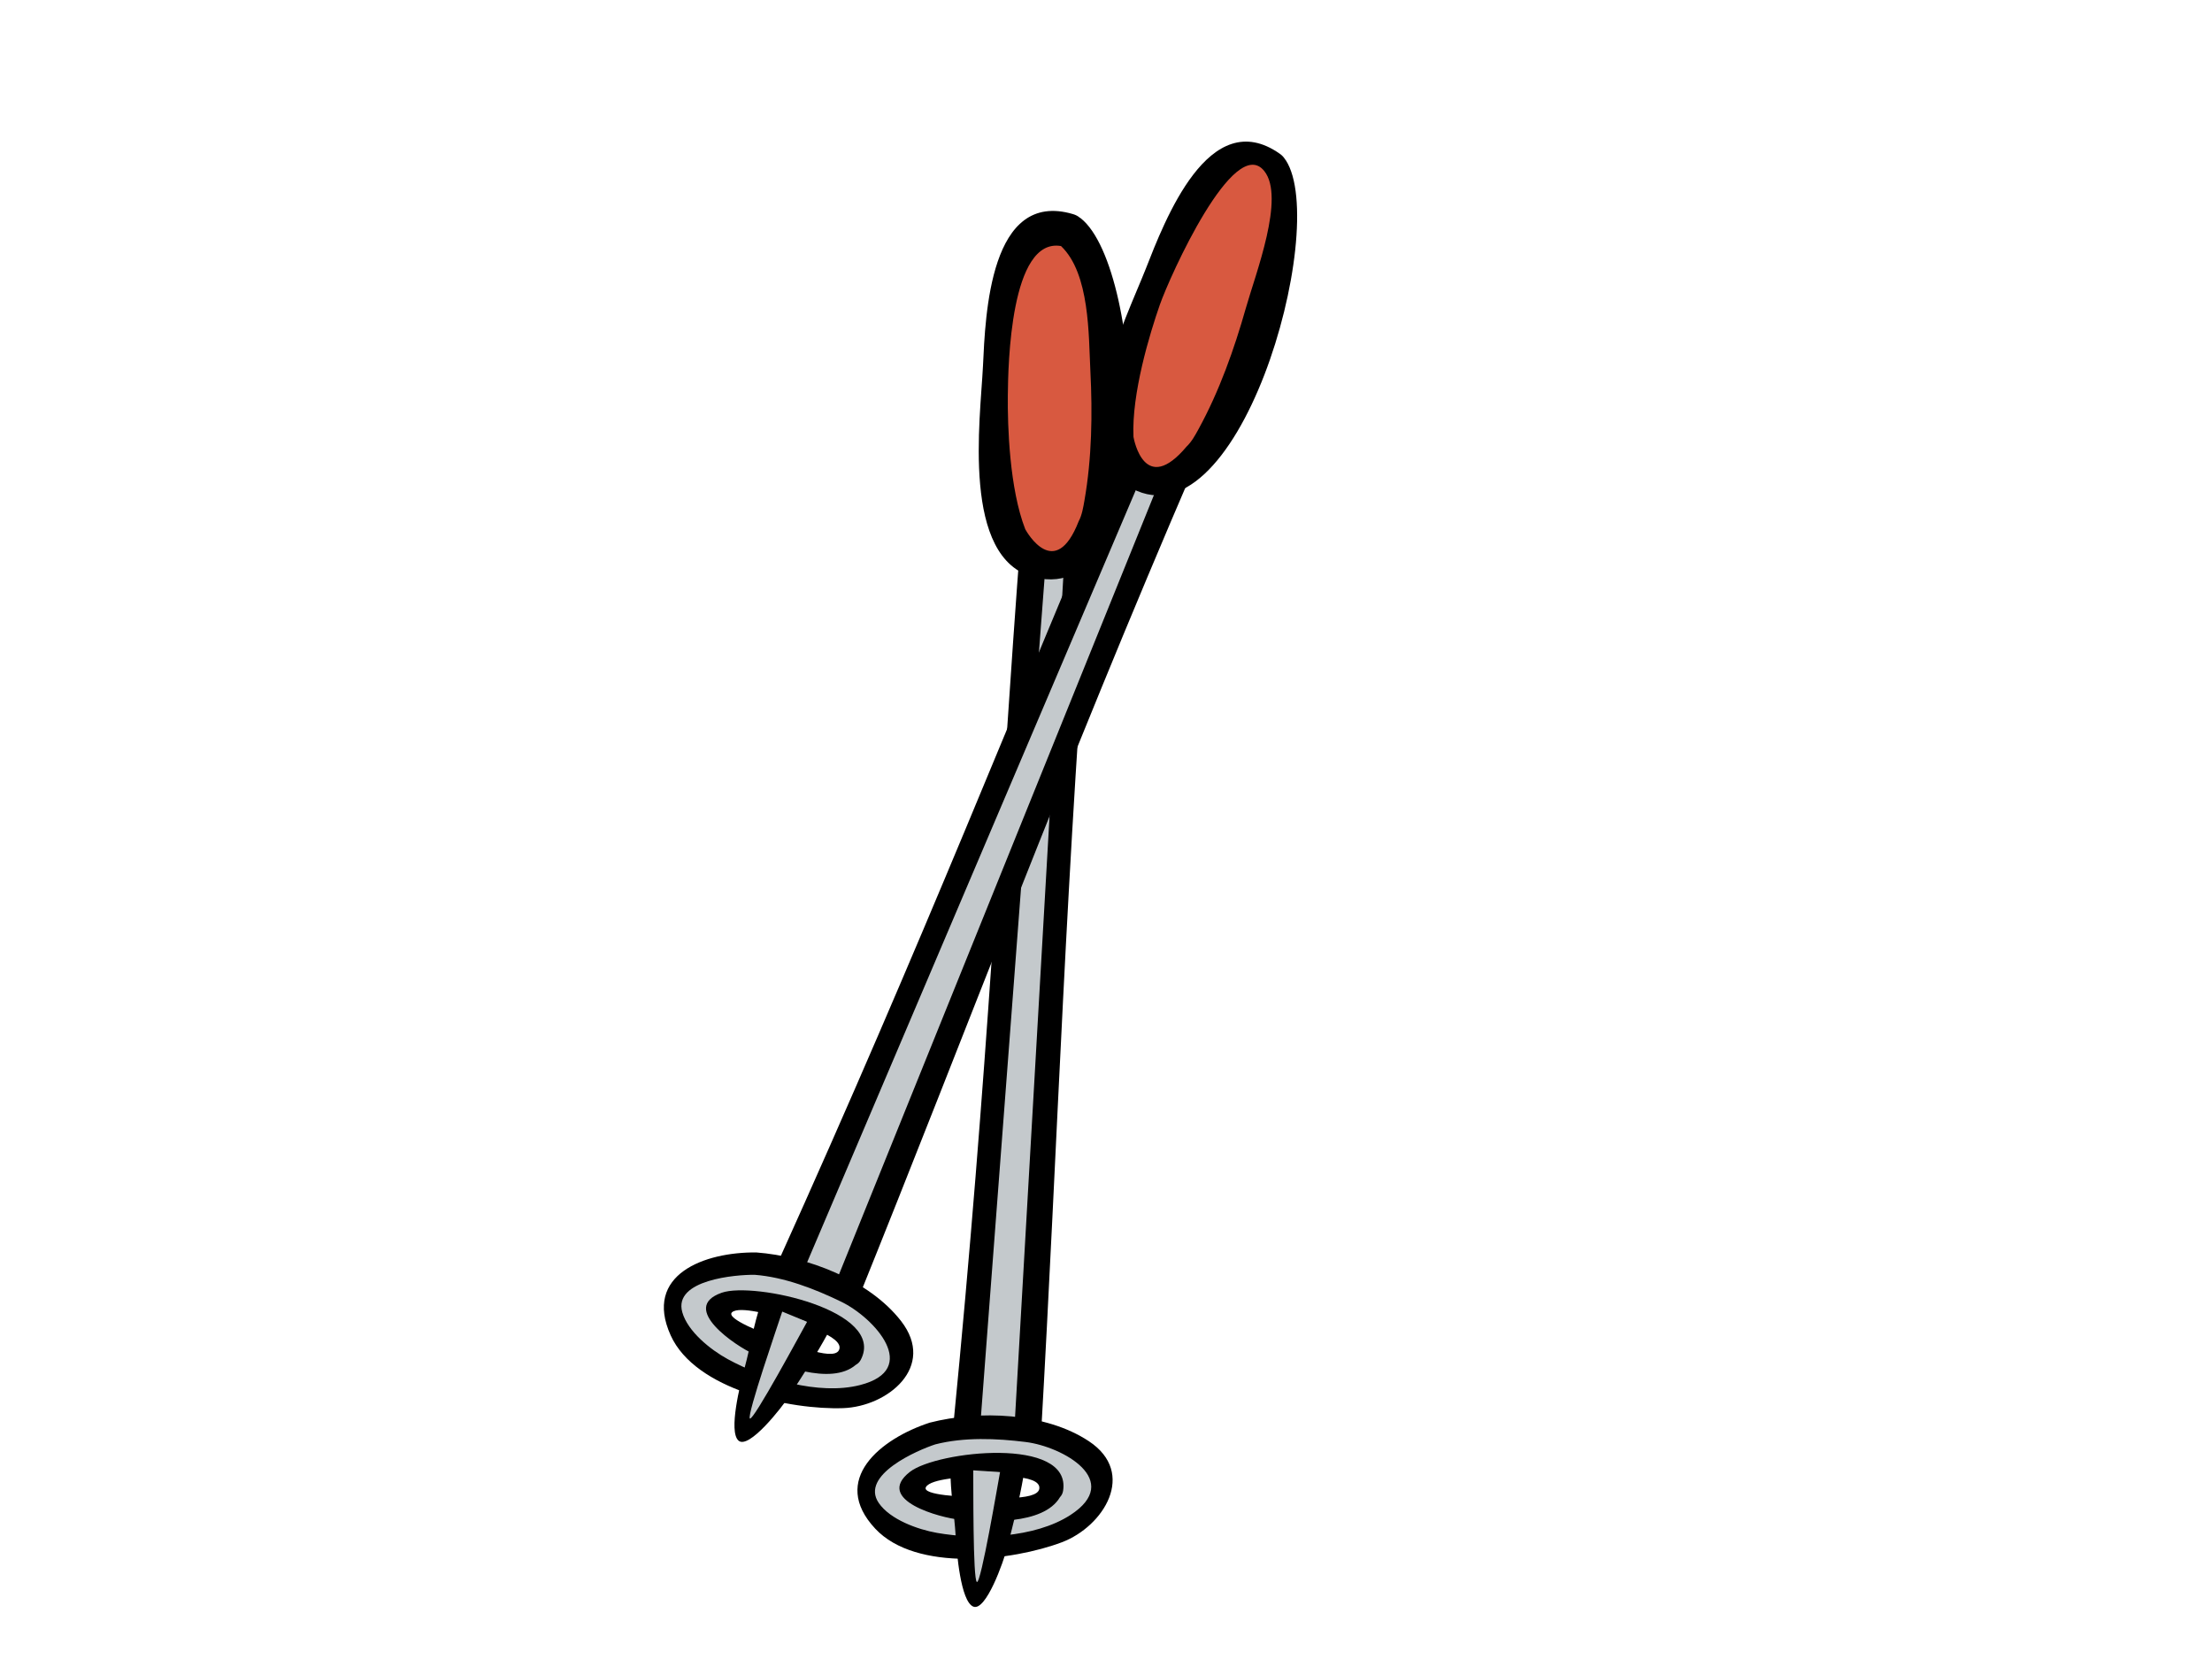 <?xml version="1.0" encoding="utf-8"?>
<!-- Generator: Adobe Illustrator 17.0.0, SVG Export Plug-In . SVG Version: 6.00 Build 0)  -->
<!DOCTYPE svg PUBLIC "-//W3C//DTD SVG 1.1//EN" "http://www.w3.org/Graphics/SVG/1.1/DTD/svg11.dtd">
<svg version="1.1" id="Layer_1" xmlns="http://www.w3.org/2000/svg" xmlns:xlink="http://www.w3.org/1999/xlink" x="0px" y="0px"
	 width="800px" height="600px" viewBox="0 0 800 600" enable-background="new 0 0 800 600" xml:space="preserve">
<g>
	<g>
		<polygon fill="#C4C9CC" points="374.204,192.002 349.586,516.272 371.532,520.435 390.313,193.562 		"/>
		<g>
			<polygon fill="none" points="374.204,192.002 349.586,516.272 371.532,520.435 390.313,193.562 			"/>
			<path d="M369.323,192.052c-8.208,108.094-11.753,193.042-24.617,324.278c-0.202,2.07,1.701,4.306,3.704,4.679
				c7.311,1.394,14.627,2.776,21.938,4.163c3.238,0.617,5.882-1.545,6.065-4.795c6.259-108.956,8.939-204.8,18.782-326.872
				c0.225-2.869-2.45-4.582-4.947-4.83c-5.362-0.513-10.74-1.041-16.098-1.561c-6.286-0.61-6.073,9.167,0.12,9.769
				c1.887,0.175,3.778,0.361,5.661,0.547c10.845,1.056,5.133,2.516,5.494-3.685c-0.113,1.786-0.21,3.58-0.315,5.386
				c-0.602,10.433-1.2,20.859-1.802,31.288c-2.163,37.729-4.329,75.447-6.5,113.184c-3.39,58.961-6.772,117.929-10.158,176.894
				c2.019-1.604,4.038-3.199,6.065-4.803c-6.919-1.309-13.823-2.617-20.731-3.926c3.534,0.672,2.268,7.35,2.804,0.311
				c0.749-9.866,1.495-19.721,2.24-29.591c2.846-37.411,5.681-74.822,8.523-112.225c4.516-59.446,9.027-118.884,13.535-178.323
				C379.566,185.638,369.801,185.836,369.323,192.052z"/>
		</g>
	</g>
	<g>
		<path fill="#C4C9CC" d="M336.951,517.666c-12.029,3.522-30.666,15.007-18.478,30.119c12.588,15.625,68.765,13.641,77.746-5.669
			C409.77,512.972,349.99,513.853,336.951,517.666z M379.737,538.008c-2.411,7.859-32.896,9.311-45.255,3.817
			c-12.355-5.494,8.449-10.173,13.773-10.717C353.582,530.569,382.144,530.153,379.737,538.008z"/>
		<g>
			<path fill="none" d="M336.951,517.666c-12.029,3.522-30.666,15.007-18.478,30.119c12.588,15.625,68.765,13.641,77.746-5.669
				C409.77,512.972,349.99,513.853,336.951,517.666z M379.737,538.008c-2.411,7.859-32.896,9.311-45.255,3.817
				c-12.355-5.494,8.449-10.173,13.773-10.717C353.582,530.569,382.144,530.153,379.737,538.008z"/>
			<path d="M393.777,521.215c-15.698-10.375-39.706-11.257-57.516-6.698c-17.71,5.766-36.289,20.649-19.709,38.355
				c14.833,15.842,49.735,11.618,67.507,4.9C399.127,552.068,411.257,532.766,393.777,521.215z M387.145,547.913
				c-12.915,8.391-33.742,9.024-48.279,6.473c-6.985-1.231-16.937-4.819-21.045-10.806c-6.927-10.103,14.114-19.15,20.451-21.204
				c10.41-2.668,22.14-2.174,32.709-0.854C384.384,523.207,406.303,535.473,387.145,547.913z"/>
			<path d="M329.093,532.312c-13.132,10.235,11.334,16.692,17.912,17.279c9.552,0.85,30.309,2.112,36.366-8.138
				c0.52-0.567,0.944-1.27,1.107-2.26C387.638,519.305,338.776,524.76,329.093,532.312z M353.38,541.429
				c-4.353-0.039-20.241-0.59-18.494-3.63c1.74-3.036,14.157-3.766,19.83-3.79c2.295-0.027,22.035-1.312,21.162,4.43
				C375.147,543.25,356.54,541.452,353.38,541.429z"/>
		</g>
	</g>
	<g>
		<path fill="#C4C9CC" d="M348.612,531.213c0,0,0.008,44.346,4.543,45.08c4.539,0.745,12.293-43.744,12.293-43.744L348.612,531.213z
			"/>
		<g>
			<path fill="none" d="M348.612,531.213c0,0,0.008,44.346,4.543,45.08c4.539,0.745,12.293-43.744,12.293-43.744L348.612,531.213z"
				/>
			<path d="M365.386,527.668c-5.615-0.451-9.61,0.124-15.229-0.322c-2.4-0.19-5.459,0.109-5.995,1.825
				c-0.272,0.606-0.435,1.301-0.435,2.097c0.004,8.853,1.363,15.528,1.91,24.357c0.365,5.817,1.755,23.456,6.337,25.409
				c4.57,1.953,11-16.261,12.305-21.391c2.353-9.229,4.26-16.529,5.906-25.918C370.756,530.441,368.663,527.925,365.386,527.668z
				 M353.302,572.142c-1.468-0.757-1.258-35.583-1.312-40.374c2.004,0.171,7.696,0.45,9.695,0.609
				C360.909,536.498,354.774,572.892,353.302,572.142z"/>
		</g>
	</g>
	<g>
		<path fill="#D85940" d="M386.656,83.372c-2.807-1.759-6.123-1.91-10.022,0.035c-13.99,6.985-14.273,32.841-14.895,46.124
			c-0.664,14.188-3.514,61.931,8.519,70.64c12.716,9.175,23.115-3.001,26.896-13.831C401.803,173.03,404.792,94.729,386.656,83.372z
			"/>
		<g>
			<path fill="none" d="M386.656,83.372c-2.807-1.759-6.123-1.91-10.022,0.035c-13.99,6.985-14.273,32.841-14.895,46.124
				c-0.664,14.188-3.514,61.931,8.519,70.64c12.716,9.175,23.115-3.001,26.896-13.831C401.803,173.03,404.792,94.729,386.656,83.372
				z"/>
			<path d="M390.873,78.949c-0.124-0.101-0.256-0.151-0.377-0.241c-0.629-0.544-1.413-0.971-2.365-1.254
				c-30.139-8.985-31.75,36.347-32.627,54.989c-0.924,19.084-7.972,69.732,18.579,76.348
				C420.137,220.265,414.022,97.187,390.873,78.949z M394.352,134.202c0.784,15.469,0.532,31.583-2.159,46.866
				c-0.423,2.446-0.885,5.234-2.07,7.451c-8.519,21.829-18.704,4.015-19.325,2.885c-5.7-14.615-6.422-37.303-6.306-48.349
				c0.101-10.946,0.92-57.194,19.24-54.072C394.204,98.965,393.691,121.296,394.352,134.202z"/>
		</g>
	</g>
</g>
<g>
	<g>
		<polygon fill="#C4C9CC" points="412.977,159.681 285.605,458.908 305.05,469.888 427.72,166.332 		"/>
		<g>
			<polygon fill="none" points="412.977,159.681 285.605,458.908 305.05,469.888 427.72,166.332 			"/>
			<path d="M408.334,158.167c-42.463,99.742-73.083,179.064-127.368,299.23c-0.858,1.895,0.225,4.617,2.007,5.622
				c6.484,3.661,12.961,7.319,19.437,10.981c2.869,1.615,6.065,0.423,7.288-2.598c40.883-101.194,74.17-191.097,122.663-303.559
				c1.142-2.648-0.842-5.122-3.13-6.166c-4.92-2.209-9.835-4.427-14.747-6.648c-5.75-2.586-8.698,6.741-3.025,9.296
				c1.732,0.777,3.468,1.565,5.191,2.334c9.94,4.485,4.05,4.027,6.38-1.728c-0.672,1.666-1.347,3.335-2.019,5.001
				c-3.914,9.691-7.832,19.372-11.738,29.063c-14.169,35.039-28.322,70.073-42.482,105.108
				c-22.128,54.763-44.26,109.523-66.377,164.279c2.419-0.866,4.85-1.732,7.284-2.601c-6.135-3.46-12.25-6.919-18.378-10.363
				c3.141,1.767-0.214,7.68,2.555,1.184c3.871-9.094,7.743-18.195,11.625-27.308c14.685-34.518,29.381-69.037,44.074-103.559
				c23.352-54.841,46.695-109.694,70.039-164.543C420.091,155.383,410.772,152.424,408.334,158.167z"/>
		</g>
	</g>
	<g>
		<path fill="#C4C9CC" d="M273.196,456.174c-12.526-0.524-33.866,4.38-27.168,22.59c6.904,18.84,60.747,34.988,75.459,19.593
			C343.661,475.083,286.766,456.745,273.196,456.174z M307.186,489.162c-4.803,6.675-34.146-1.728-44.082-10.899
			c-9.952-9.171,11.26-6.923,16.479-5.735C284.801,473.728,311.989,482.496,307.186,489.162z"/>
		<g>
			<path fill="none" d="M273.196,456.174c-12.526-0.524-33.866,4.38-27.168,22.59c6.904,18.84,60.747,34.988,75.459,19.593
				C343.661,475.083,286.766,456.745,273.196,456.174z M307.186,489.162c-4.803,6.675-34.146-1.728-44.082-10.899
				c-9.952-9.171,11.26-6.923,16.479-5.735C284.801,473.728,311.989,482.496,307.186,489.162z"/>
			<path d="M325.878,477.766c-11.548-14.863-34.002-23.402-52.325-24.8c-18.63-0.213-40.999,7.921-30.985,30.007
				c8.965,19.764,43.383,26.963,62.366,26.299C321.044,508.705,338.718,494.319,325.878,477.766z M311.018,500.931
				c-14.922,3.801-34.845-2.279-47.806-9.373c-6.213-3.397-14.487-9.983-16.455-16.98c-3.32-11.785,19.519-13.609,26.178-13.528
				c10.705,0.827,21.662,5.056,31.245,9.707C316.334,476.64,333.158,495.29,311.018,500.931z"/>
			<path d="M261.046,467.527c-15.722,5.483,5.382,19.442,11.42,22.113c8.775,3.86,28.034,11.722,37.062,3.961
				c0.672-0.373,1.297-0.905,1.767-1.79C320.671,473.988,272.64,463.478,261.046,467.527z M281.124,483.952
				c-4.108-1.437-18.979-7.051-16.347-9.373c2.621-2.318,14.615,0.986,19.993,2.769c2.174,0.718,21.29,5.832,18.626,10.996
				C301.16,492.661,284.11,484.988,281.124,483.952z"/>
		</g>
	</g>
	<g>
		<path fill="#C4C9CC" d="M279.878,472.742c0,0-14.215,42-10.15,44.159c4.058,2.155,25.677-37.489,25.677-37.489L279.878,472.742z"
			/>
		<g>
			<path fill="none" d="M279.878,472.742c0,0-14.215,42-10.15,44.159c4.058,2.155,25.677-37.489,25.677-37.489L279.878,472.742z"/>
			<path d="M296.916,474.773c-5.184-2.229-9.148-2.97-14.324-5.195c-2.217-0.955-5.203-1.65-6.263-0.19
				c-0.454,0.477-0.831,1.087-1.087,1.844c-2.831,8.387-3.685,15.135-6.003,23.697c-1.51,5.611-5.863,22.761-2.155,26.081
				c3.712,3.32,15.64-11.882,18.517-16.312c5.195-7.991,9.338-14.289,13.908-22.653
				C301.121,479.118,299.925,476.058,296.916,474.773z M271.2,513.015c-1.157-1.18,10.231-34.103,11.707-38.658
				c1.844,0.792,7.156,2.897,8.989,3.689C289.841,481.696,272.349,514.203,271.2,513.015z"/>
		</g>
	</g>
	<g>
		<path fill="#D85940" d="M459.622,60.793c-2.101-2.567-5.195-3.774-9.513-3.18c-15.485,2.124-24.058,26.52-28.904,38.906
			c-5.176,13.225-23.196,57.528-14.592,69.642c9.102,12.755,22.847,4.566,29.91-4.481C445.201,150.568,473.15,77.369,459.622,60.793
			z"/>
		<g>
			<path fill="none" d="M459.622,60.793c-2.101-2.567-5.195-3.774-9.513-3.18c-15.485,2.124-24.058,26.52-28.904,38.906
				c-5.176,13.225-23.196,57.528-14.592,69.642c9.102,12.755,22.847,4.566,29.91-4.481
				C445.201,150.568,473.15,77.369,459.622,60.793z"/>
			<path d="M465.031,57.951c-0.093-0.136-0.202-0.221-0.284-0.346c-0.423-0.711-1.021-1.378-1.825-1.949
				c-25.674-18.18-41.737,24.241-48.563,41.62c-6.993,17.78-29.913,63.484-6.892,78.27
				C447.399,201.184,481.106,82.653,465.031,57.951z M450.59,111.398c-4.221,14.895-9.618,30.092-17.069,43.697
				c-1.196,2.19-2.527,4.671-4.364,6.395c-15.073,17.947-18.995-2.194-19.22-3.471c-0.711-15.667,5.89-37.376,9.536-47.805
				c3.619-10.34,26.889-61.959,37.761-48.365C464.879,71.409,454.108,98.973,450.59,111.398z"/>
		</g>
	</g>
</g>
</svg>
